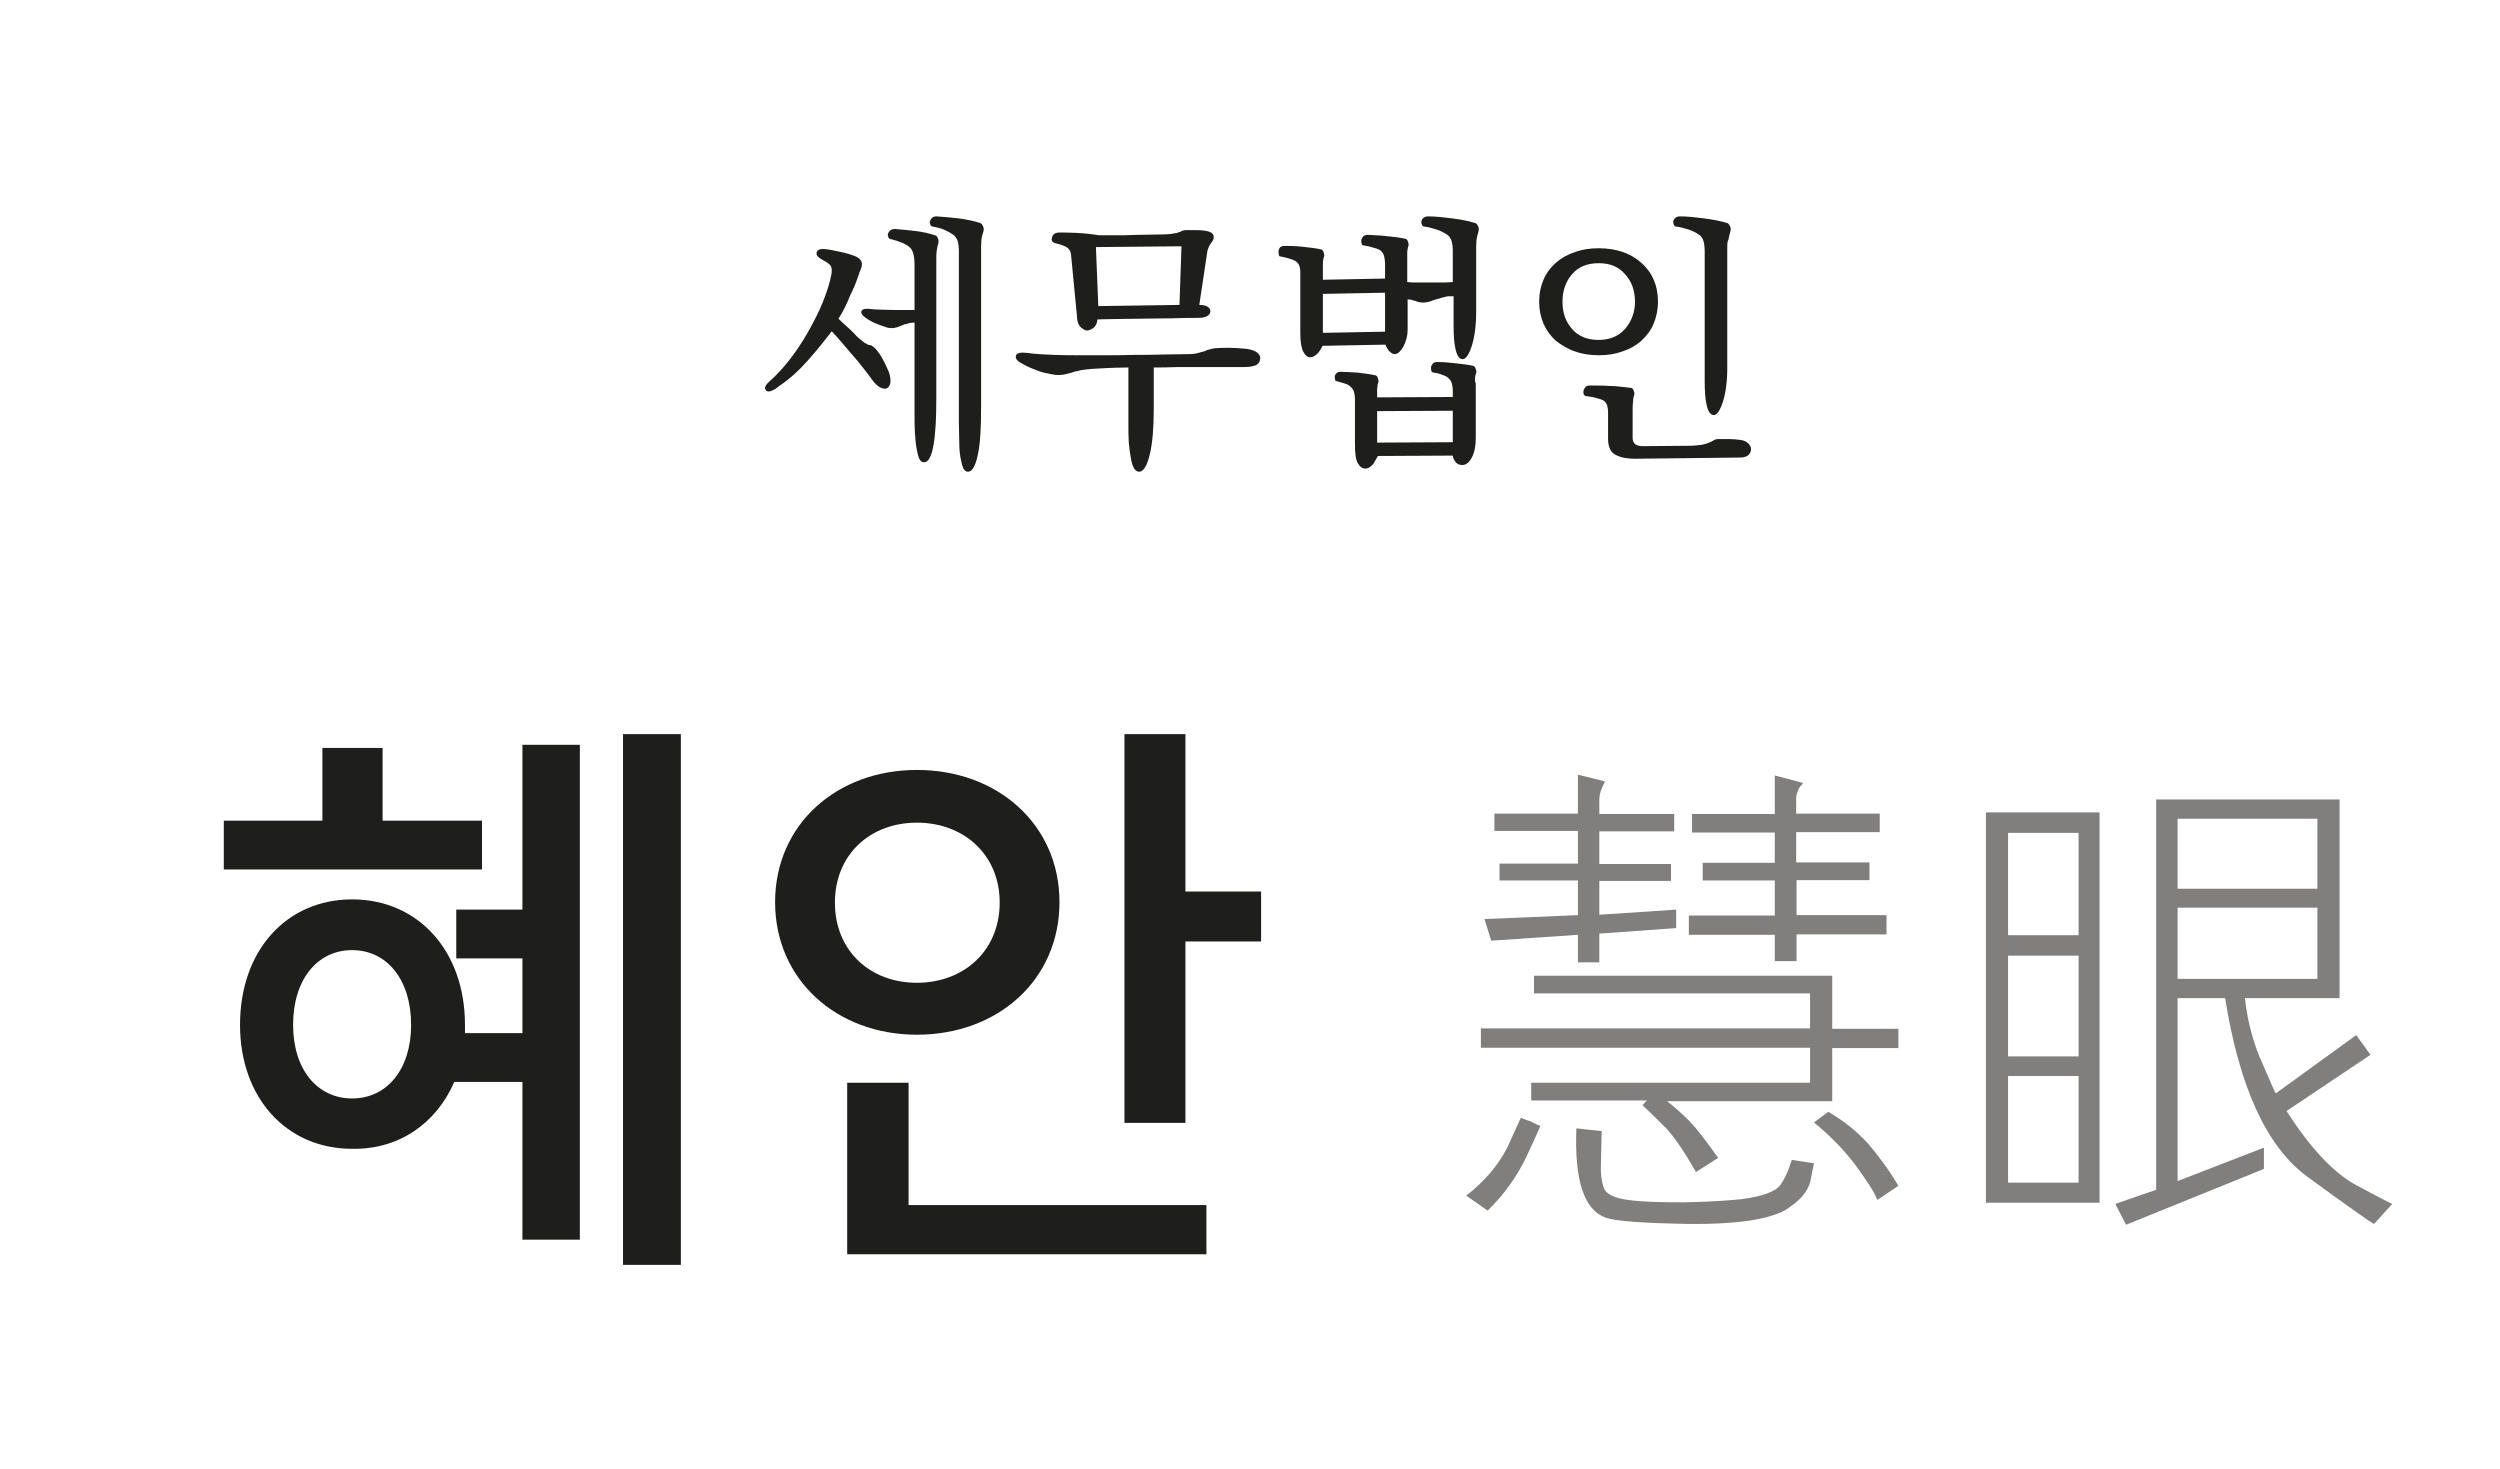 <svg width="97" height="57" viewBox="0 0 97 57" fill="none" xmlns="http://www.w3.org/2000/svg">
<path d="M18.702 33.736H8.683V31.843H12.509V29.019H14.845V31.843H18.702V33.736ZM20.27 28.897H22.498V48.1H20.27V41.979H17.627C16.92 43.597 15.475 44.605 13.662 44.574C11.111 44.574 9.313 42.59 9.313 39.766C9.313 36.865 11.126 34.896 13.662 34.896C16.213 34.896 18.041 36.881 18.041 39.766C18.041 39.857 18.041 39.964 18.041 40.086H20.27V37.186H17.703V35.293H20.27V28.897ZM15.951 39.766C15.951 38.01 15.014 36.865 13.662 36.865C12.309 36.865 11.372 38.01 11.372 39.766C11.372 41.491 12.309 42.62 13.662 42.62C15.014 42.62 15.951 41.491 15.951 39.766ZM26.417 28.485V49.077H24.173V28.485H26.417Z" fill="#1E1E1C"/>
<path d="M35.576 40.147C32.456 40.147 30.074 38.01 30.074 35.003C30.074 31.996 32.456 29.874 35.576 29.874C38.711 29.874 41.108 31.996 41.108 35.003C41.108 38.01 38.726 40.147 35.576 40.147ZM35.576 38.132C37.389 38.132 38.788 36.896 38.788 35.018C38.788 33.156 37.389 31.919 35.576 31.919C33.762 31.919 32.395 33.156 32.395 35.018C32.395 36.896 33.762 38.132 35.576 38.132ZM35.253 46.757H46.809V48.665H32.871V42.01H35.253V46.757ZM48.93 34.591V36.529H45.995V43.567H43.628V28.485H45.995V34.591H48.93Z" fill="#1E1E1C"/>
<g opacity="0.9">
<path d="M59.764 43.689C59.749 43.75 59.565 44.147 59.211 44.91C58.842 45.673 58.35 46.36 57.721 46.971L56.891 46.391C57.597 45.841 58.135 45.215 58.504 44.483C58.827 43.75 59.011 43.383 59.011 43.368C59.011 43.368 59.134 43.429 59.38 43.506C59.611 43.628 59.749 43.673 59.764 43.689ZM63.898 42.697H59.411V42.01H70.23V40.651H57.459V39.903H70.23V38.544H59.519V37.858H71.09V39.918H73.657V40.666H71.09V42.727H64.682C64.959 42.941 65.251 43.2 65.543 43.49C65.835 43.796 66.203 44.269 66.664 44.925L65.804 45.475C65.404 44.773 65.035 44.208 64.667 43.796C64.282 43.414 63.975 43.109 63.729 42.88L63.898 42.697ZM61.224 37.323V36.27L57.859 36.499L57.597 35.659L61.224 35.507V34.163H58.181V33.507H61.224V32.24H57.982V31.568H61.224C61.224 30.591 61.224 30.072 61.224 30.057L62.269 30.317C62.269 30.332 62.239 30.408 62.162 30.561C62.085 30.729 62.054 30.881 62.054 31.034V31.584H64.959V32.255H62.054V33.522H64.836V34.179H62.054V35.491L65.035 35.293V36.01L62.054 36.224V37.339H61.224V37.323ZM70.383 45.139C70.383 45.154 70.322 45.398 70.245 45.826C70.138 46.269 69.799 46.62 69.261 46.956C68.585 47.322 67.356 47.505 65.573 47.49C63.775 47.459 62.684 47.383 62.3 47.245C61.455 46.94 61.086 45.795 61.163 43.78L62.146 43.887L62.116 45.185C62.1 45.505 62.131 45.811 62.223 46.07C62.3 46.33 62.623 46.482 63.176 46.559C63.729 46.635 64.436 46.65 65.343 46.65C66.219 46.635 66.972 46.589 67.571 46.528C68.37 46.421 68.893 46.238 69.077 45.978C69.261 45.719 69.4 45.398 69.523 45.002L70.383 45.139ZM68.862 37.308V36.27H65.527V35.522H68.862V34.163H66.065V33.476H68.862V32.301H65.65V31.584H68.862C68.862 31.584 68.862 31.324 68.862 30.835C68.862 30.362 68.862 30.103 68.862 30.087L69.953 30.378C69.953 30.393 69.922 30.454 69.846 30.515C69.769 30.622 69.722 30.759 69.692 30.912V31.568H72.934V32.286H69.692V33.461H72.535V34.148H69.707V35.507H73.196V36.255H69.707V37.293H68.862V37.308ZM73.657 46.009L72.842 46.559C72.704 46.208 72.397 45.765 71.966 45.169C71.52 44.589 70.998 44.055 70.383 43.551L70.937 43.139C71.505 43.46 72.012 43.872 72.458 44.345C72.888 44.849 73.288 45.383 73.657 46.009Z" fill="#737070"/>
<path d="M77.053 46.665V31.522H81.463V46.665H77.053ZM77.913 32.316V36.285H80.649V32.316H77.913ZM77.913 37.079V40.987H80.649V37.079H77.913ZM77.913 41.75V45.887H80.649V41.75H77.913ZM87.103 38.728C87.211 39.705 87.457 40.559 87.795 41.292C88.117 42.04 88.286 42.422 88.302 42.422L91.421 40.163L91.975 40.926L88.717 43.109C89.654 44.559 90.561 45.536 91.468 46.009C92.344 46.482 92.805 46.711 92.82 46.711L92.113 47.49C91.99 47.429 91.129 46.833 89.547 45.673C87.948 44.513 86.888 42.193 86.335 38.728H84.491V45.826L87.841 44.528V45.353L82.493 47.52C82.478 47.49 82.401 47.352 82.278 47.108C82.139 46.849 82.078 46.711 82.078 46.711L83.661 46.162V31.019H90.776V38.728H87.103ZM84.491 31.767V34.484H89.915V31.767H84.491ZM84.491 35.217V37.98H89.915V35.217H84.491Z" fill="#737070"/>
</g>
<path d="M32.533 12.365C32.625 12.456 32.718 12.548 32.825 12.64C32.933 12.731 33.025 12.823 33.117 12.914C33.194 13.006 33.271 13.082 33.348 13.143C33.425 13.204 33.471 13.25 33.501 13.265C33.532 13.296 33.563 13.311 33.594 13.326C33.624 13.342 33.655 13.357 33.67 13.372C33.701 13.372 33.717 13.388 33.747 13.388C33.778 13.388 33.793 13.403 33.809 13.403C33.824 13.418 33.855 13.433 33.87 13.449C33.901 13.464 33.916 13.479 33.932 13.494C33.947 13.51 33.978 13.54 33.993 13.556C34.008 13.586 34.039 13.601 34.055 13.632C34.162 13.769 34.254 13.937 34.331 14.09C34.408 14.258 34.454 14.364 34.485 14.426C34.546 14.609 34.562 14.746 34.546 14.853C34.531 14.96 34.469 15.036 34.408 15.067C34.331 15.097 34.254 15.082 34.131 15.021C34.024 14.96 33.901 14.838 33.793 14.67C33.717 14.563 33.609 14.426 33.486 14.273C33.363 14.105 33.225 13.937 33.071 13.769C32.933 13.601 32.779 13.433 32.641 13.265C32.502 13.098 32.364 12.96 32.272 12.853C31.98 13.235 31.673 13.617 31.334 13.998C30.996 14.38 30.643 14.7 30.259 14.96C29.997 15.174 29.813 15.235 29.736 15.158C29.644 15.082 29.675 14.975 29.813 14.838C30.09 14.594 30.366 14.303 30.628 13.968C30.889 13.632 31.135 13.265 31.35 12.884C31.565 12.502 31.765 12.121 31.919 11.739C32.072 11.357 32.195 10.991 32.257 10.655C32.287 10.487 32.272 10.38 32.226 10.304C32.18 10.243 32.072 10.167 31.903 10.075C31.734 9.983 31.657 9.892 31.688 9.785C31.719 9.693 31.826 9.648 31.995 9.663C32.18 9.678 32.38 9.724 32.595 9.77C32.825 9.816 33.025 9.877 33.209 9.953C33.332 10.014 33.394 10.075 33.425 10.151C33.455 10.228 33.44 10.304 33.425 10.38C33.409 10.396 33.394 10.426 33.394 10.457C33.378 10.487 33.378 10.518 33.363 10.533C33.348 10.563 33.332 10.594 33.332 10.625C33.317 10.655 33.317 10.686 33.302 10.701C33.225 10.945 33.117 11.205 32.979 11.479C32.84 11.831 32.702 12.105 32.533 12.365ZM35.453 12.518C35.361 12.518 35.269 12.533 35.192 12.563C35.1 12.579 35.023 12.609 34.961 12.64C34.823 12.701 34.7 12.731 34.608 12.731C34.5 12.731 34.408 12.716 34.316 12.67C34.239 12.655 34.131 12.609 33.978 12.548C33.824 12.487 33.701 12.411 33.594 12.334C33.455 12.243 33.394 12.151 33.425 12.075C33.455 11.998 33.547 11.968 33.717 11.983C33.824 11.998 33.978 12.014 34.178 12.014C34.377 12.014 34.562 12.029 34.731 12.029C34.777 12.029 34.823 12.029 34.869 12.029C34.931 12.029 34.977 12.029 35.053 12.029C35.115 12.029 35.176 12.029 35.253 12.029C35.33 12.029 35.392 12.029 35.484 12.029V10.274C35.484 10.106 35.468 9.968 35.438 9.846C35.407 9.724 35.346 9.632 35.269 9.571C35.192 9.51 35.084 9.449 34.961 9.403C34.838 9.358 34.715 9.312 34.577 9.281C34.516 9.281 34.485 9.251 34.469 9.205C34.454 9.159 34.439 9.113 34.454 9.068C34.469 9.022 34.5 8.976 34.531 8.945C34.577 8.915 34.639 8.884 34.715 8.884C34.961 8.9 35.222 8.93 35.499 8.961C35.776 8.991 36.037 9.052 36.283 9.129C36.329 9.144 36.375 9.19 36.391 9.251C36.421 9.312 36.421 9.373 36.406 9.449C36.375 9.525 36.36 9.632 36.344 9.724C36.329 9.831 36.329 9.938 36.329 10.044V15.479C36.329 16.227 36.298 16.822 36.221 17.265C36.145 17.708 36.022 17.937 35.853 17.937C35.776 17.937 35.714 17.891 35.668 17.799C35.622 17.692 35.591 17.555 35.561 17.387C35.53 17.219 35.514 17.021 35.499 16.792C35.484 16.578 35.484 16.334 35.484 16.105V12.518H35.453ZM38.066 9.571V15.845C38.066 16.593 38.035 17.189 37.943 17.631C37.85 18.074 37.727 18.303 37.558 18.303C37.481 18.303 37.42 18.257 37.374 18.166C37.328 18.059 37.297 17.921 37.266 17.753C37.236 17.585 37.22 17.387 37.22 17.158C37.22 16.929 37.205 16.7 37.205 16.456V9.77C37.205 9.602 37.19 9.464 37.159 9.358C37.128 9.251 37.067 9.159 36.974 9.098C36.882 9.037 36.775 8.976 36.636 8.915C36.498 8.854 36.36 8.823 36.206 8.793C36.145 8.793 36.114 8.762 36.099 8.716C36.083 8.671 36.068 8.625 36.083 8.579C36.099 8.533 36.129 8.487 36.16 8.457C36.206 8.411 36.267 8.396 36.344 8.396C36.59 8.411 36.882 8.442 37.19 8.472C37.497 8.518 37.773 8.564 38.035 8.655C38.081 8.671 38.112 8.716 38.142 8.777C38.173 8.839 38.173 8.9 38.158 8.976C38.127 9.068 38.096 9.174 38.081 9.281C38.081 9.358 38.066 9.464 38.066 9.571Z" fill="#1E1E1C"/>
<path d="M44.766 14.258V15.845C44.766 16.593 44.719 17.189 44.612 17.631C44.504 18.074 44.366 18.303 44.197 18.303C44.12 18.303 44.059 18.257 43.997 18.166C43.936 18.059 43.905 17.921 43.874 17.753C43.843 17.585 43.813 17.387 43.797 17.173C43.782 16.944 43.782 16.715 43.782 16.471V14.258C43.444 14.258 43.121 14.273 42.798 14.288C42.476 14.303 42.23 14.319 42.045 14.349C41.984 14.349 41.922 14.365 41.876 14.38C41.815 14.395 41.769 14.41 41.723 14.41C41.677 14.426 41.631 14.441 41.584 14.456C41.538 14.471 41.508 14.487 41.462 14.487C41.354 14.517 41.246 14.548 41.123 14.548C41.001 14.563 40.847 14.533 40.647 14.487C40.524 14.471 40.37 14.426 40.217 14.365C40.048 14.303 39.863 14.227 39.679 14.12C39.464 14.014 39.387 13.907 39.418 13.8C39.448 13.693 39.602 13.662 39.863 13.693C40.171 13.739 40.509 13.754 40.877 13.769C41.231 13.784 41.584 13.784 41.922 13.784C42.168 13.784 42.476 13.784 42.845 13.784C43.213 13.784 43.598 13.784 43.997 13.769C44.397 13.769 44.781 13.769 45.165 13.754C45.549 13.754 45.872 13.739 46.133 13.739C46.272 13.739 46.425 13.723 46.548 13.678C46.687 13.647 46.779 13.617 46.825 13.586C46.886 13.571 46.932 13.556 46.994 13.54C47.055 13.525 47.117 13.51 47.163 13.51C47.347 13.495 47.516 13.495 47.701 13.495C47.885 13.495 48.054 13.51 48.254 13.525C48.469 13.54 48.623 13.586 48.73 13.647C48.838 13.708 48.899 13.8 48.899 13.907C48.884 14.044 48.823 14.136 48.7 14.181C48.577 14.227 48.423 14.242 48.223 14.242C48.023 14.242 47.793 14.242 47.516 14.242C47.24 14.242 46.932 14.242 46.625 14.242C46.318 14.242 45.995 14.242 45.672 14.242C45.334 14.258 45.042 14.258 44.766 14.258ZM41.554 9.861C41.538 9.754 41.492 9.663 41.4 9.602C41.308 9.541 41.154 9.48 40.939 9.434C40.831 9.403 40.785 9.342 40.816 9.22C40.847 9.098 40.924 9.037 41.062 9.022C41.246 9.022 41.492 9.022 41.784 9.037C42.076 9.052 42.368 9.083 42.645 9.129C42.752 9.129 42.952 9.129 43.229 9.129C43.505 9.129 43.797 9.129 44.105 9.113C44.412 9.113 44.704 9.098 44.981 9.098C45.257 9.098 45.442 9.083 45.565 9.052C45.611 9.052 45.642 9.052 45.672 9.037C45.703 9.022 45.718 9.022 45.734 9.007C45.749 9.007 45.78 9.007 45.795 8.991C45.81 8.976 45.841 8.976 45.857 8.961C45.872 8.961 45.887 8.945 45.903 8.945C45.918 8.945 45.949 8.93 45.98 8.93C46.118 8.93 46.272 8.93 46.441 8.93C46.594 8.93 46.748 8.945 46.871 8.976C46.994 9.007 47.071 9.068 47.086 9.144C47.101 9.22 47.086 9.297 47.04 9.358C47.025 9.388 46.994 9.419 46.978 9.449C46.963 9.48 46.932 9.51 46.917 9.541C46.902 9.587 46.886 9.617 46.871 9.663C46.855 9.693 46.84 9.739 46.84 9.785L46.533 11.831C46.656 11.831 46.763 11.846 46.84 11.892C46.917 11.937 46.963 11.998 46.963 12.075C46.963 12.151 46.917 12.227 46.825 12.273C46.733 12.319 46.625 12.334 46.471 12.334C46.225 12.334 45.887 12.334 45.488 12.35C45.088 12.35 44.689 12.365 44.274 12.365C43.874 12.365 43.521 12.38 43.198 12.38C42.875 12.38 42.676 12.395 42.583 12.395C42.568 12.548 42.507 12.67 42.414 12.731C42.322 12.792 42.245 12.823 42.168 12.823C42.107 12.823 42.03 12.777 41.938 12.701C41.846 12.624 41.784 12.456 41.784 12.243L41.554 9.861ZM45.841 9.556L42.522 9.587L42.614 11.876L45.764 11.831L45.841 9.556Z" fill="#1E1E1C"/>
<path d="M57.275 9.587V12.105C57.275 12.64 57.213 13.082 57.106 13.418C56.998 13.754 56.875 13.937 56.752 13.937C56.629 13.937 56.537 13.815 56.476 13.556C56.414 13.296 56.399 12.975 56.399 12.594V11.495C56.337 11.495 56.291 11.495 56.261 11.495C56.23 11.495 56.199 11.495 56.184 11.495C56.122 11.51 56.03 11.525 55.922 11.556C55.815 11.586 55.707 11.617 55.615 11.647C55.477 11.708 55.339 11.739 55.231 11.739C55.123 11.739 55.016 11.724 54.924 11.678C54.893 11.678 54.862 11.663 54.816 11.647C54.77 11.632 54.709 11.617 54.616 11.617V12.807C54.616 13.037 54.555 13.25 54.447 13.449C54.34 13.647 54.217 13.739 54.124 13.739C54.063 13.739 54.017 13.723 53.986 13.693C53.94 13.662 53.909 13.632 53.879 13.601C53.848 13.556 53.833 13.525 53.802 13.479C53.786 13.433 53.771 13.403 53.756 13.372L51.312 13.418C51.297 13.449 51.282 13.494 51.251 13.54C51.22 13.586 51.189 13.632 51.159 13.678C51.112 13.723 51.066 13.769 51.02 13.8C50.974 13.83 50.913 13.861 50.851 13.861C50.759 13.876 50.667 13.815 50.575 13.662C50.498 13.525 50.452 13.281 50.452 12.945V10.625C50.452 10.548 50.452 10.472 50.436 10.396C50.421 10.304 50.39 10.243 50.329 10.182C50.267 10.121 50.175 10.075 50.052 10.044C49.929 9.999 49.822 9.983 49.699 9.953C49.653 9.953 49.622 9.938 49.622 9.892C49.606 9.846 49.606 9.8 49.606 9.754C49.606 9.709 49.622 9.663 49.653 9.617C49.683 9.571 49.729 9.556 49.791 9.541C49.975 9.541 50.221 9.541 50.513 9.571C50.805 9.602 51.066 9.632 51.266 9.678C51.312 9.693 51.343 9.739 51.358 9.8C51.389 9.861 51.389 9.938 51.358 9.999C51.358 10.014 51.343 10.044 51.343 10.075C51.343 10.106 51.328 10.136 51.328 10.182C51.328 10.212 51.328 10.258 51.328 10.289C51.328 10.335 51.328 10.365 51.328 10.411V10.854L53.74 10.808V10.197C53.74 10.136 53.725 10.06 53.71 9.968C53.694 9.892 53.663 9.816 53.602 9.754C53.541 9.693 53.448 9.648 53.31 9.617C53.172 9.571 53.049 9.541 52.926 9.525C52.88 9.525 52.849 9.51 52.834 9.464C52.818 9.419 52.818 9.373 52.818 9.327C52.818 9.281 52.849 9.235 52.88 9.19C52.91 9.144 52.957 9.129 53.018 9.113C53.11 9.113 53.218 9.113 53.356 9.129C53.494 9.129 53.633 9.144 53.771 9.159C53.909 9.174 54.063 9.19 54.186 9.205C54.324 9.22 54.447 9.251 54.539 9.266C54.586 9.281 54.616 9.327 54.632 9.388C54.662 9.449 54.662 9.525 54.632 9.587C54.632 9.602 54.616 9.632 54.616 9.663C54.616 9.693 54.601 9.739 54.601 9.77C54.601 9.816 54.601 9.861 54.601 9.907C54.601 9.953 54.601 9.999 54.601 10.029V10.945C54.662 10.945 54.739 10.96 54.801 10.96C54.862 10.96 54.924 10.96 55.001 10.96C55.062 10.96 55.123 10.96 55.185 10.96C55.246 10.96 55.292 10.96 55.354 10.96C55.415 10.96 55.492 10.96 55.569 10.96C55.646 10.96 55.723 10.96 55.815 10.96C55.892 10.96 55.984 10.96 56.076 10.96C56.168 10.96 56.276 10.945 56.368 10.945V9.77C56.368 9.602 56.353 9.464 56.322 9.358C56.291 9.251 56.23 9.159 56.138 9.098C56.015 9.022 55.876 8.945 55.723 8.9C55.569 8.854 55.415 8.808 55.277 8.793C55.216 8.793 55.185 8.762 55.169 8.716C55.154 8.671 55.139 8.625 55.154 8.579C55.154 8.533 55.185 8.487 55.231 8.457C55.277 8.411 55.339 8.396 55.415 8.396C55.677 8.396 55.984 8.426 56.337 8.472C56.691 8.518 56.998 8.579 57.244 8.655C57.29 8.671 57.321 8.716 57.352 8.777C57.382 8.839 57.382 8.9 57.367 8.976C57.336 9.083 57.306 9.19 57.29 9.297C57.29 9.373 57.275 9.48 57.275 9.587ZM53.74 11.357L51.328 11.403V12.914L53.74 12.869V11.357ZM57.26 14.929V16.99C57.26 17.295 57.213 17.555 57.106 17.753C56.998 17.952 56.875 18.043 56.737 18.043C56.614 18.043 56.522 17.998 56.46 17.906C56.399 17.814 56.368 17.738 56.368 17.677L53.464 17.692C53.433 17.753 53.371 17.845 53.295 17.982C53.203 18.105 53.095 18.181 52.972 18.181C52.849 18.181 52.757 18.105 52.68 17.967C52.603 17.83 52.572 17.585 52.572 17.234V15.464C52.572 15.403 52.557 15.311 52.542 15.235C52.526 15.143 52.48 15.082 52.419 15.021C52.357 14.96 52.296 14.914 52.188 14.884C52.096 14.853 51.988 14.822 51.881 14.792C51.835 14.792 51.804 14.777 51.804 14.731C51.789 14.685 51.789 14.655 51.789 14.609C51.789 14.563 51.819 14.517 51.85 14.487C51.881 14.456 51.927 14.426 51.988 14.426C52.173 14.426 52.403 14.441 52.665 14.456C52.926 14.487 53.156 14.517 53.371 14.563C53.418 14.578 53.448 14.624 53.464 14.685C53.494 14.746 53.494 14.822 53.464 14.884C53.464 14.899 53.448 14.914 53.448 14.929C53.448 14.945 53.448 14.975 53.448 14.99C53.448 15.021 53.433 15.052 53.433 15.082C53.433 15.113 53.433 15.143 53.433 15.174V15.418L56.368 15.403V15.128C56.368 15.052 56.353 14.99 56.337 14.899C56.322 14.822 56.276 14.746 56.215 14.685C56.153 14.624 56.076 14.578 55.969 14.548C55.861 14.502 55.754 14.471 55.63 14.456C55.584 14.456 55.554 14.441 55.538 14.395C55.523 14.349 55.523 14.303 55.523 14.258C55.523 14.212 55.554 14.166 55.584 14.12C55.615 14.075 55.661 14.059 55.723 14.044C55.907 14.044 56.153 14.059 56.43 14.09C56.722 14.12 56.968 14.151 57.167 14.197C57.213 14.212 57.244 14.258 57.26 14.319C57.29 14.38 57.29 14.456 57.26 14.517C57.26 14.533 57.244 14.548 57.244 14.578C57.244 14.609 57.229 14.639 57.229 14.67C57.229 14.716 57.229 14.746 57.229 14.792C57.26 14.853 57.26 14.899 57.26 14.929ZM56.368 17.158V15.937L53.433 15.952V17.173L56.368 17.158Z" fill="#1E1E1C"/>
<path d="M62.024 9.632C62.7 9.632 63.253 9.816 63.684 10.197C64.114 10.579 64.329 11.082 64.329 11.708C64.329 12.014 64.267 12.304 64.16 12.563C64.052 12.823 63.883 13.037 63.684 13.22C63.484 13.403 63.238 13.54 62.961 13.632C62.669 13.739 62.362 13.784 62.039 13.784C61.701 13.784 61.394 13.739 61.102 13.632C60.825 13.54 60.579 13.388 60.364 13.22C60.164 13.037 60.011 12.823 59.888 12.563C59.78 12.304 59.719 12.014 59.719 11.708C59.719 11.388 59.78 11.098 59.888 10.854C59.995 10.594 60.164 10.38 60.364 10.197C60.579 10.014 60.81 9.877 61.102 9.785C61.378 9.678 61.686 9.632 62.024 9.632ZM62.024 10.212C61.594 10.212 61.24 10.35 60.994 10.64C60.748 10.93 60.625 11.281 60.625 11.708C60.625 12.136 60.748 12.487 60.994 12.762C61.24 13.052 61.594 13.189 62.024 13.189C62.454 13.189 62.792 13.052 63.053 12.762C63.299 12.472 63.438 12.121 63.438 11.708C63.438 11.281 63.315 10.93 63.053 10.64C62.808 10.35 62.469 10.212 62.024 10.212ZM63.346 15.891V16.99C63.346 17.112 63.392 17.204 63.468 17.25C63.545 17.295 63.638 17.311 63.745 17.311L65.605 17.295C65.712 17.295 65.835 17.28 65.973 17.265C66.112 17.25 66.25 17.204 66.388 17.143C66.404 17.128 66.45 17.112 66.496 17.082C66.542 17.051 66.603 17.036 66.665 17.036C66.803 17.036 66.957 17.036 67.095 17.036C67.249 17.036 67.387 17.051 67.51 17.067C67.648 17.082 67.756 17.128 67.833 17.204C67.91 17.28 67.94 17.357 67.94 17.433C67.94 17.509 67.91 17.585 67.833 17.662C67.756 17.723 67.648 17.753 67.51 17.753L63.453 17.799C63.176 17.799 62.931 17.769 62.715 17.662C62.5 17.57 62.393 17.357 62.393 17.021V15.967C62.393 15.906 62.377 15.83 62.362 15.738C62.331 15.662 62.3 15.601 62.239 15.555C62.162 15.509 62.085 15.479 61.962 15.448C61.855 15.418 61.717 15.387 61.563 15.372C61.517 15.372 61.486 15.357 61.455 15.311C61.44 15.265 61.425 15.219 61.44 15.174C61.44 15.128 61.471 15.082 61.501 15.036C61.532 14.99 61.594 14.96 61.655 14.96C61.747 14.96 61.855 14.96 62.008 14.96C62.147 14.96 62.3 14.96 62.454 14.975C62.608 14.975 62.761 14.99 62.9 15.006C63.053 15.021 63.176 15.036 63.299 15.052C63.346 15.067 63.376 15.113 63.392 15.174C63.422 15.235 63.422 15.311 63.392 15.372C63.376 15.418 63.361 15.494 63.361 15.601C63.346 15.708 63.346 15.8 63.346 15.891ZM67.018 9.587V14.273C67.018 14.807 66.957 15.25 66.849 15.586C66.742 15.922 66.619 16.105 66.496 16.105C66.373 16.105 66.281 15.983 66.219 15.723C66.158 15.464 66.142 15.143 66.142 14.761V9.77C66.142 9.602 66.127 9.464 66.096 9.358C66.066 9.251 66.004 9.159 65.912 9.098C65.789 9.022 65.651 8.945 65.497 8.9C65.343 8.854 65.19 8.808 65.051 8.793C64.99 8.793 64.959 8.762 64.944 8.716C64.928 8.671 64.913 8.625 64.928 8.579C64.928 8.533 64.959 8.487 65.005 8.457C65.051 8.411 65.097 8.396 65.19 8.396C65.451 8.396 65.758 8.426 66.112 8.472C66.465 8.518 66.772 8.579 67.018 8.655C67.064 8.671 67.095 8.716 67.126 8.777C67.157 8.839 67.157 8.9 67.141 8.976C67.111 9.083 67.08 9.19 67.064 9.297C67.018 9.373 67.018 9.48 67.018 9.587Z" fill="#1E1E1C"/>
</svg>

